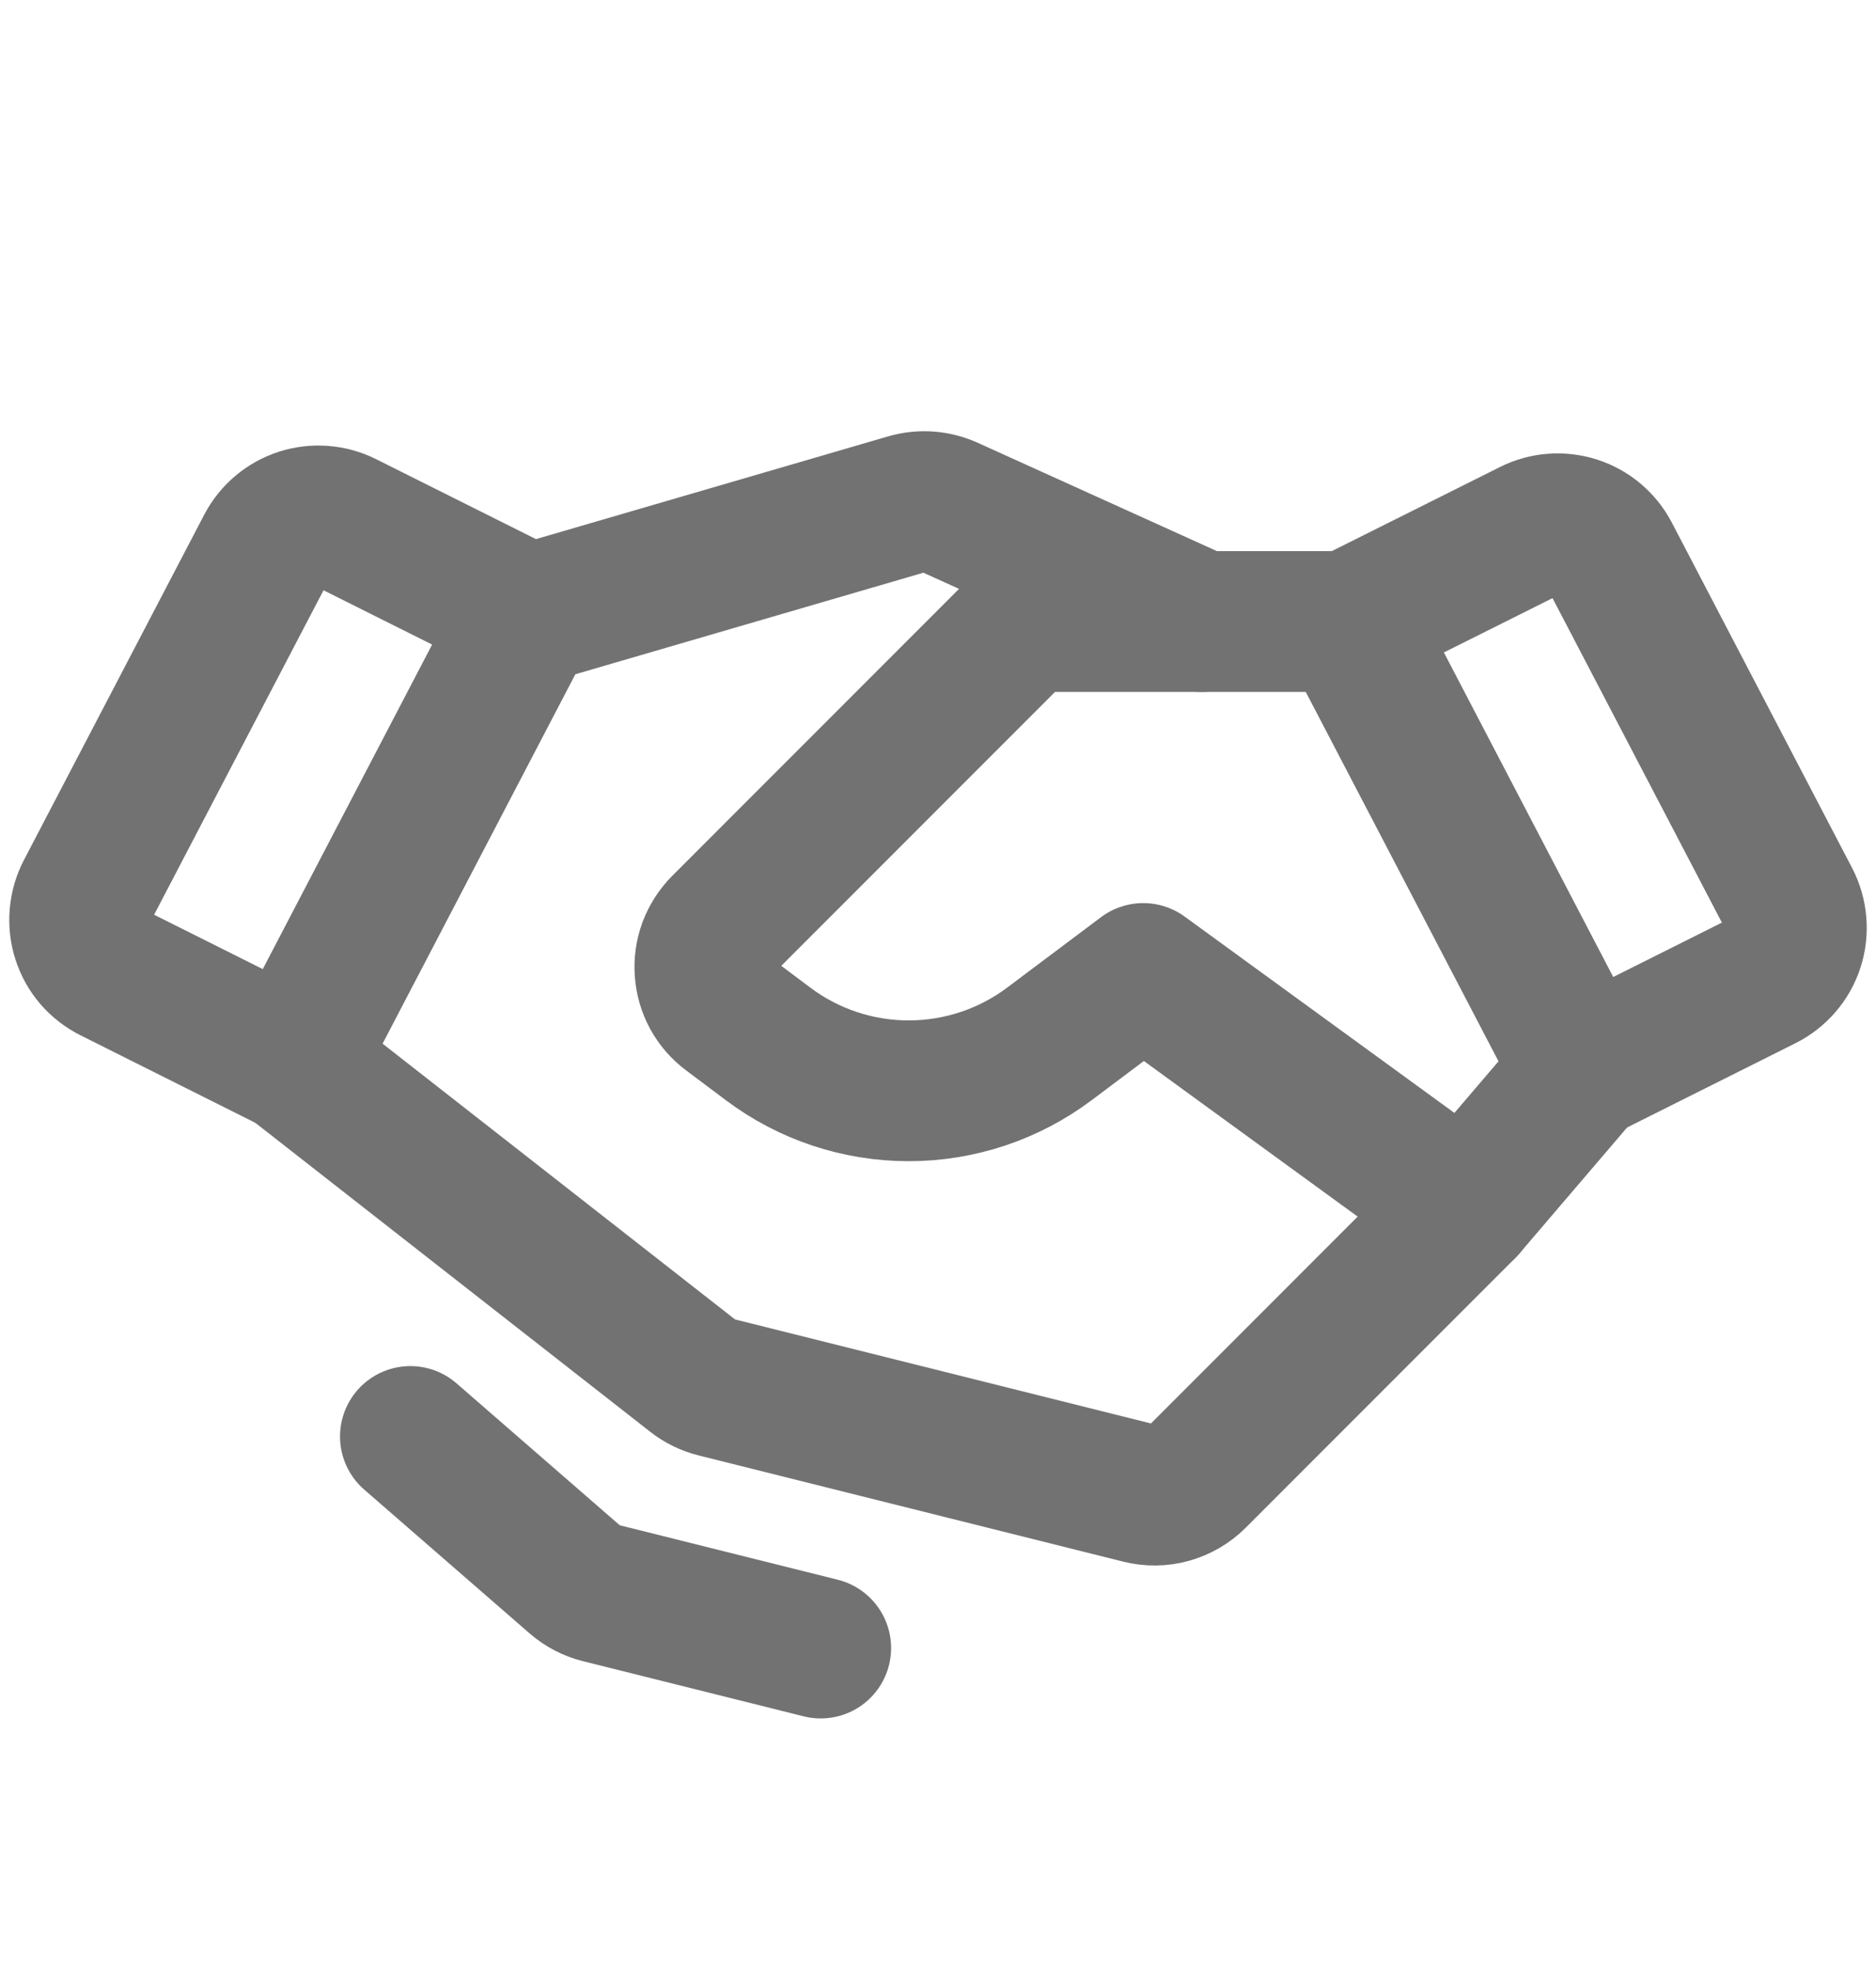 <svg width="20" height="21" viewBox="0 0 20 21" fill="none" xmlns="http://www.w3.org/2000/svg">
<path d="M18.806 10.444L16.875 11.41L14.375 6.622L16.326 5.647C16.472 5.573 16.642 5.561 16.798 5.611C16.954 5.661 17.083 5.771 17.159 5.916L19.081 9.596C19.119 9.669 19.142 9.75 19.149 9.833C19.156 9.915 19.147 9.999 19.121 10.078C19.096 10.156 19.055 10.23 19 10.293C18.946 10.355 18.88 10.407 18.806 10.444V10.444Z" stroke="#727272" stroke-width="1.5" stroke-linecap="round" stroke-linejoin="round"/>
<path d="M3.125 11.326L1.194 10.36C1.12 10.323 1.054 10.272 0.999 10.209C0.945 10.146 0.904 10.073 0.879 9.994C0.853 9.915 0.844 9.832 0.851 9.749C0.858 9.666 0.881 9.586 0.919 9.512L2.841 5.833C2.917 5.687 3.046 5.578 3.202 5.527C3.358 5.477 3.528 5.49 3.674 5.563L5.625 6.538L3.125 11.326Z" stroke="#727272" stroke-width="1.5" stroke-linecap="round" stroke-linejoin="round"/>
<path d="M16.875 11.41L15.625 12.872L12.75 15.747C12.674 15.823 12.579 15.878 12.475 15.907C12.371 15.936 12.261 15.937 12.157 15.911L7.629 14.779C7.544 14.758 7.464 14.719 7.395 14.665L3.125 11.326" stroke="#727272" stroke-width="1.5" stroke-linecap="round" stroke-linejoin="round"/>
<path d="M15.625 12.872L12.188 10.372L11.188 11.122C10.755 11.447 10.228 11.622 9.688 11.622C9.147 11.622 8.62 11.447 8.188 11.122L7.764 10.804C7.692 10.751 7.633 10.682 7.59 10.604C7.547 10.525 7.522 10.438 7.516 10.349C7.509 10.259 7.522 10.17 7.553 10.086C7.585 10.002 7.634 9.926 7.697 9.862L10.754 6.805C10.812 6.747 10.881 6.701 10.957 6.67C11.033 6.638 11.114 6.622 11.196 6.622H14.375" stroke="#727272" stroke-width="1.5" stroke-linecap="round" stroke-linejoin="round"/>
<path d="M5.67 6.538L9.679 5.369C9.822 5.328 9.976 5.339 10.112 5.4L12.812 6.622" stroke="#727272" stroke-width="1.5" stroke-linecap="round" stroke-linejoin="round"/>
<path d="M8.75 17.559L6.395 16.971C6.3 16.947 6.211 16.901 6.137 16.836L4.375 15.305" stroke="#727272" stroke-width="1.5" stroke-linecap="round" stroke-linejoin="round"/>
</svg>
